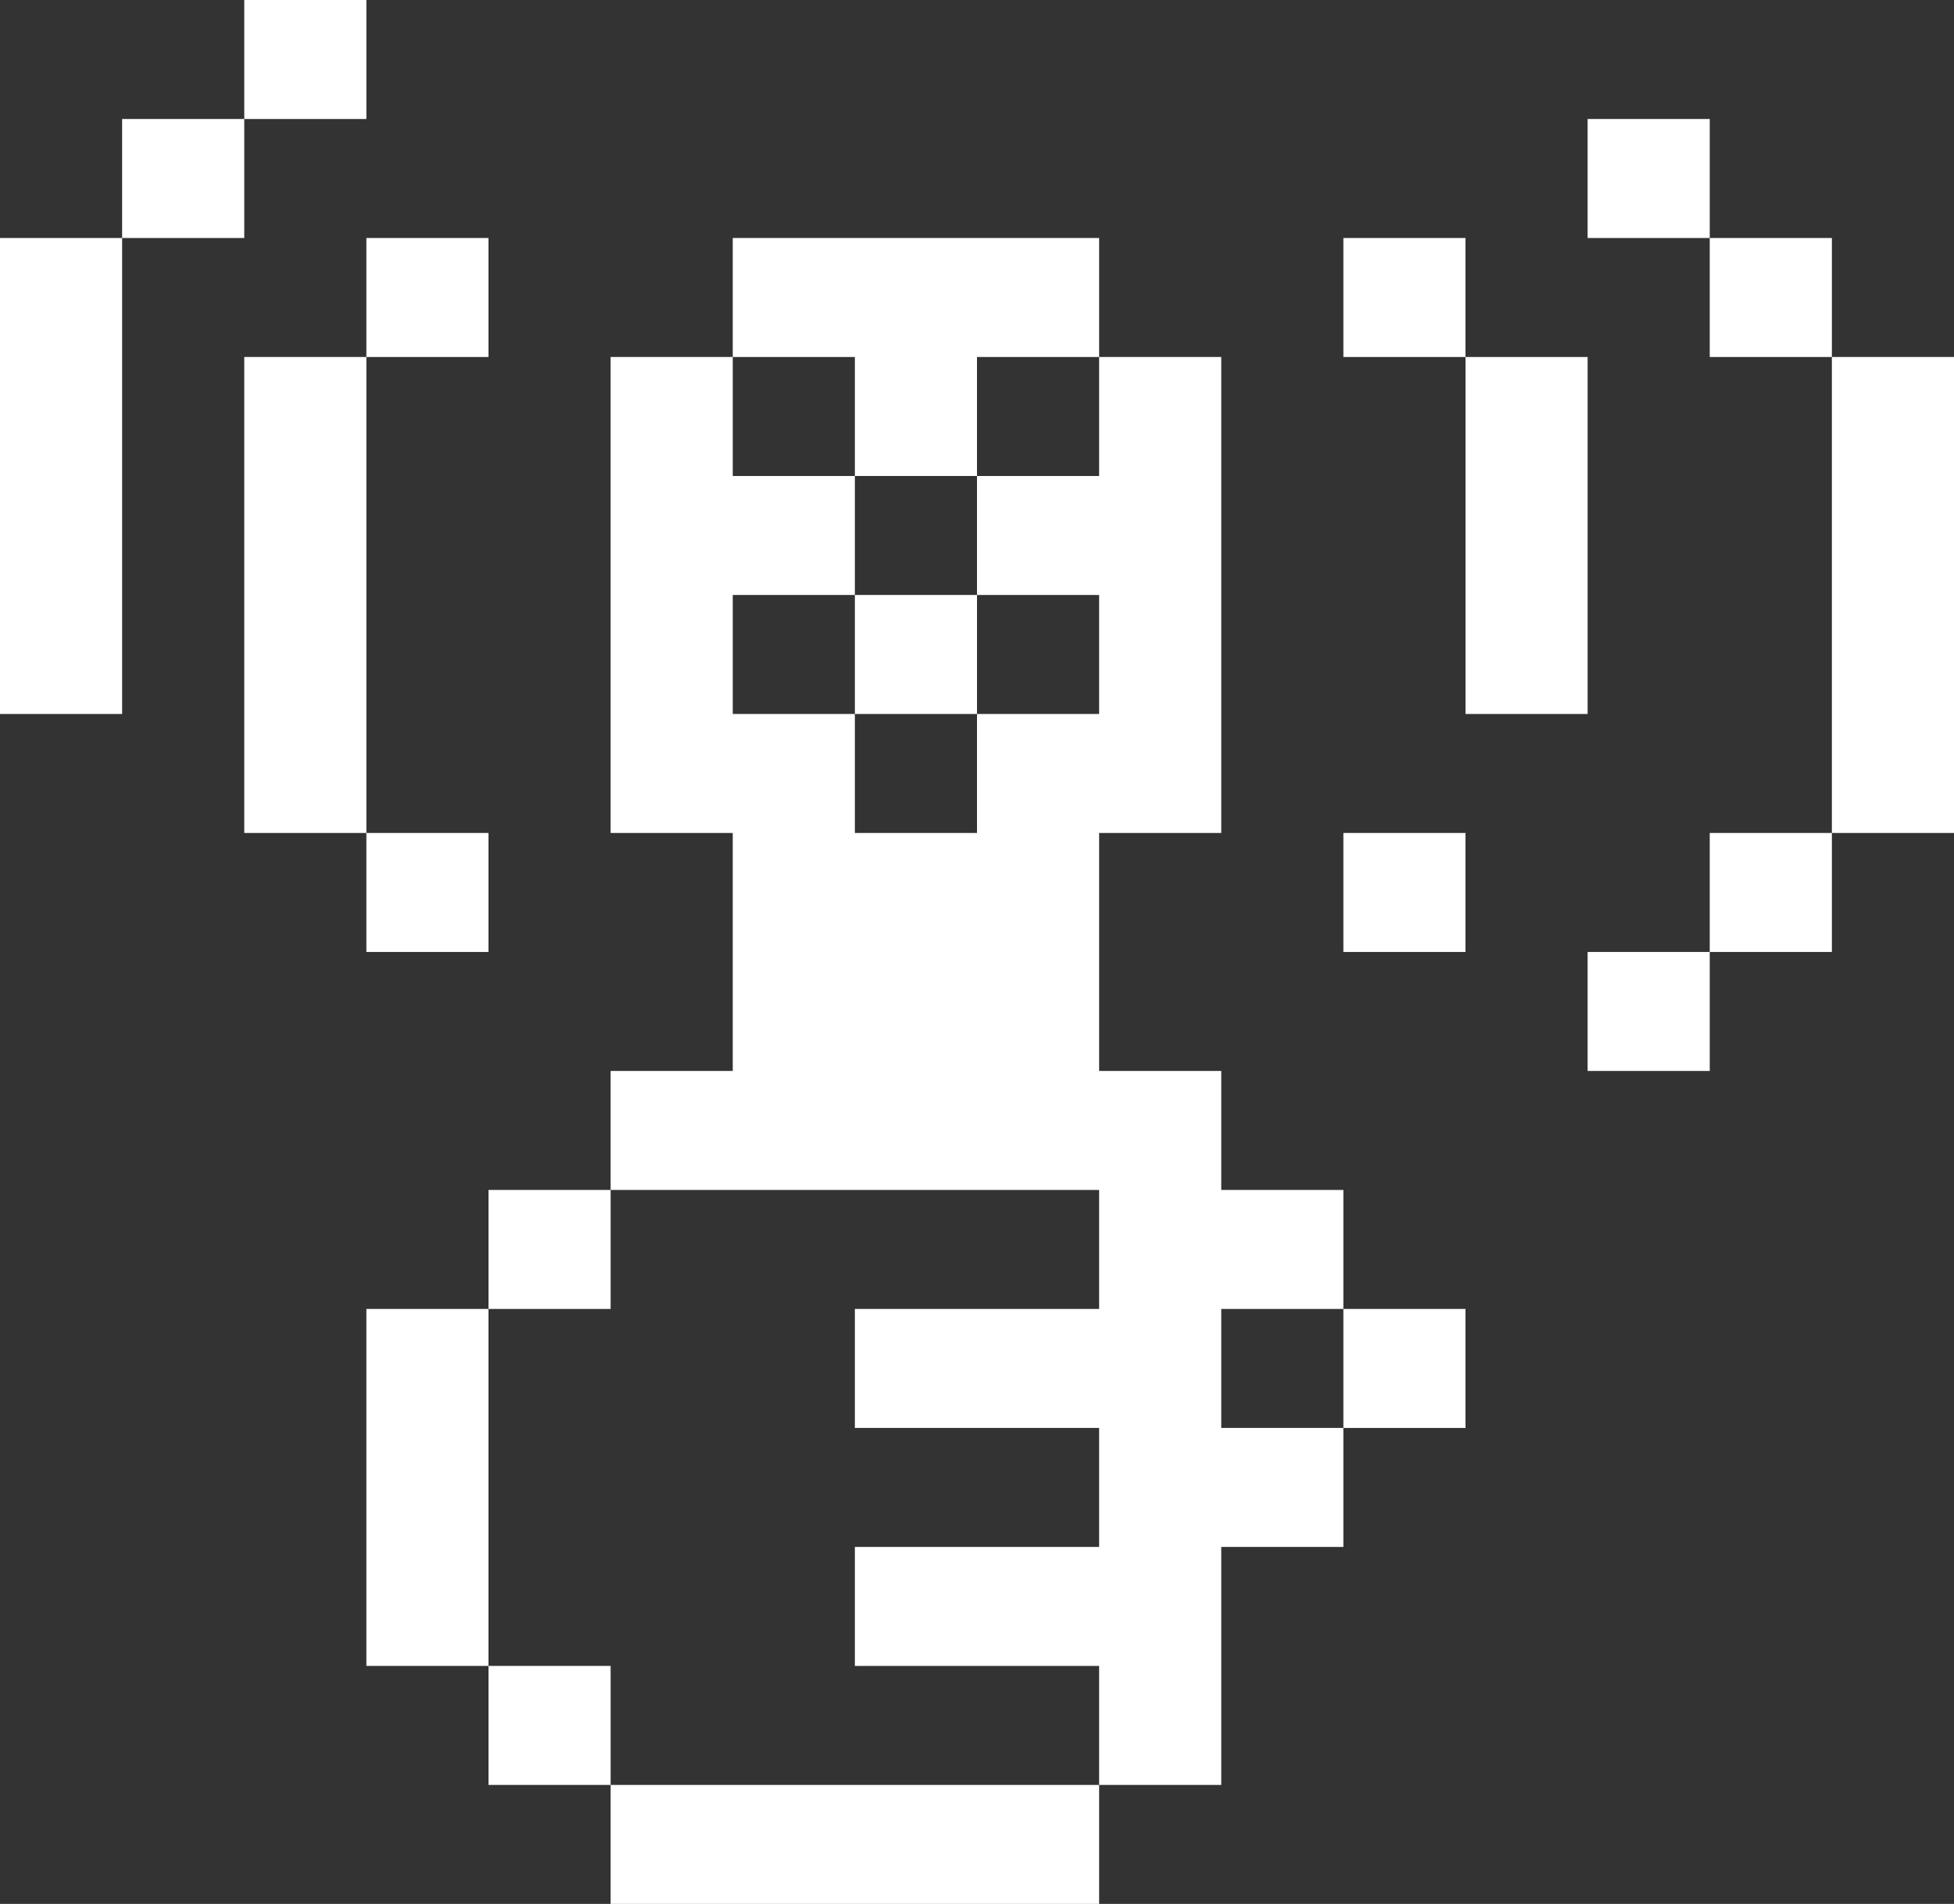 <?xml version="1.0" encoding="UTF-8"?>
<svg width="156px" height="152px" viewBox="0 0 156 152" version="1.1" xmlns="http://www.w3.org/2000/svg" xmlns:xlink="http://www.w3.org/1999/xlink">
    <rect x="0" y="0" width="156" height="152" fill="#333333" stroke="none"/>
    <title>micro-pixel</title>
    <g id="Page-1" stroke="none" stroke-width="1" fill="none" fill-rule="evenodd">
        <g id="desktop" transform="translate(-1510, -1222)" fill="#FFFFFF">
            <g id="MAIN" transform="translate(0, 717)">
                <g id="section-2---about" transform="translate(0, 418)">
                    <g id="emote" transform="translate(254, 87)">
                        <g id="micro-pixel" transform="translate(1256, 0)">
                            <polygon id="Fill-142" points="19.501 9.5 29.251 9.5 29.251 0 19.501 0"></polygon>
                            <polygon id="Fill-143" points="9.75 19.001 19.501 19.001 19.501 9.5 9.75 9.5"></polygon>
                            <polygon id="Fill-144" points="126.749 19.001 136.499 19.001 136.499 9.5 126.749 9.5"></polygon>
                            <polygon id="Fill-145" points="0 57.001 9.75 57.001 9.75 19.001 0 19.001"></polygon>
                            <polygon id="Fill-146" points="29.25 28.501 39 28.501 39 19.001 29.25 19.001"></polygon>
                            <polygon id="Fill-147" points="58.5 19 87.75 19 87.75 28.501 77.999 28.501 77.999 38 68.25 38 68.25 28.501 58.5 28.501"></polygon>
                            <polygon id="Fill-148" points="107.25 28.501 117 28.501 117 19.001 107.25 19.001"></polygon>
                            <polygon id="Fill-149" points="136.499 28.501 146.25 28.501 146.25 19.001 136.499 19.001"></polygon>
                            <polygon id="Fill-150" points="19.501 66.5 29.251 66.5 29.251 28.5 19.501 28.5"></polygon>
                            <polygon id="Fill-151" points="48.75 28.5 58.5 28.5 58.5 38.001 68.249 38.001 68.249 47.5 58.5 47.5 58.5 57 68.249 57 68.249 66.5 78 66.5 78 57 87.75 57 87.75 47.5 78 47.5 78 38.001 87.75 38.001 87.75 28.5 97.5 28.5 97.5 66.5 87.75 66.5 87.75 85.5 97.5 85.5 97.5 95 107.249 95 107.249 104.5 97.5 104.5 97.5 113.999 107.249 113.999 107.249 123.5 97.5 123.5 97.5 142.5 87.75 142.5 87.75 133 68.249 133 68.249 123.5 87.75 123.5 87.75 113.999 68.249 113.999 68.249 104.5 87.75 104.5 87.75 95 48.75 95 48.75 85.5 58.5 85.5 58.5 66.5 48.75 66.5"></polygon>
                            <polygon id="Fill-152" points="117 57.001 126.75 57.001 126.75 28.501 117 28.501"></polygon>
                            <polygon id="Fill-153" points="146.25 66.5 156 66.5 156 28.5 146.25 28.5"></polygon>
                            <polygon id="Fill-154" points="68.25 57.001 78 57.001 78 47.5 68.25 47.5"></polygon>
                            <polygon id="Fill-155" points="29.25 76 39 76 39 66.5 29.25 66.5"></polygon>
                            <polygon id="Fill-156" points="107.25 76 117 76 117 66.5 107.25 66.5"></polygon>
                            <polygon id="Fill-157" points="136.499 76 146.25 76 146.25 66.5 136.499 66.5"></polygon>
                            <polygon id="Fill-158" points="126.749 85.5 136.499 85.5 136.499 76 126.749 76"></polygon>
                            <polygon id="Fill-159" points="39 104.5 48.75 104.5 48.75 94.999 39 94.999"></polygon>
                            <polygon id="Fill-160" points="29.25 132.999 39 132.999 39 104.5 29.25 104.5"></polygon>
                            <polygon id="Fill-161" points="107.25 114 117 114 117 104.5 107.25 104.5"></polygon>
                            <polygon id="Fill-162" points="39 142.5 48.75 142.5 48.75 132.999 39 132.999"></polygon>
                            <polygon id="Fill-163" points="48.75 152 87.75 152 87.75 142.5 48.75 142.5"></polygon>
                        </g>
                    </g>
                </g>
            </g>
        </g>
    </g>
</svg>